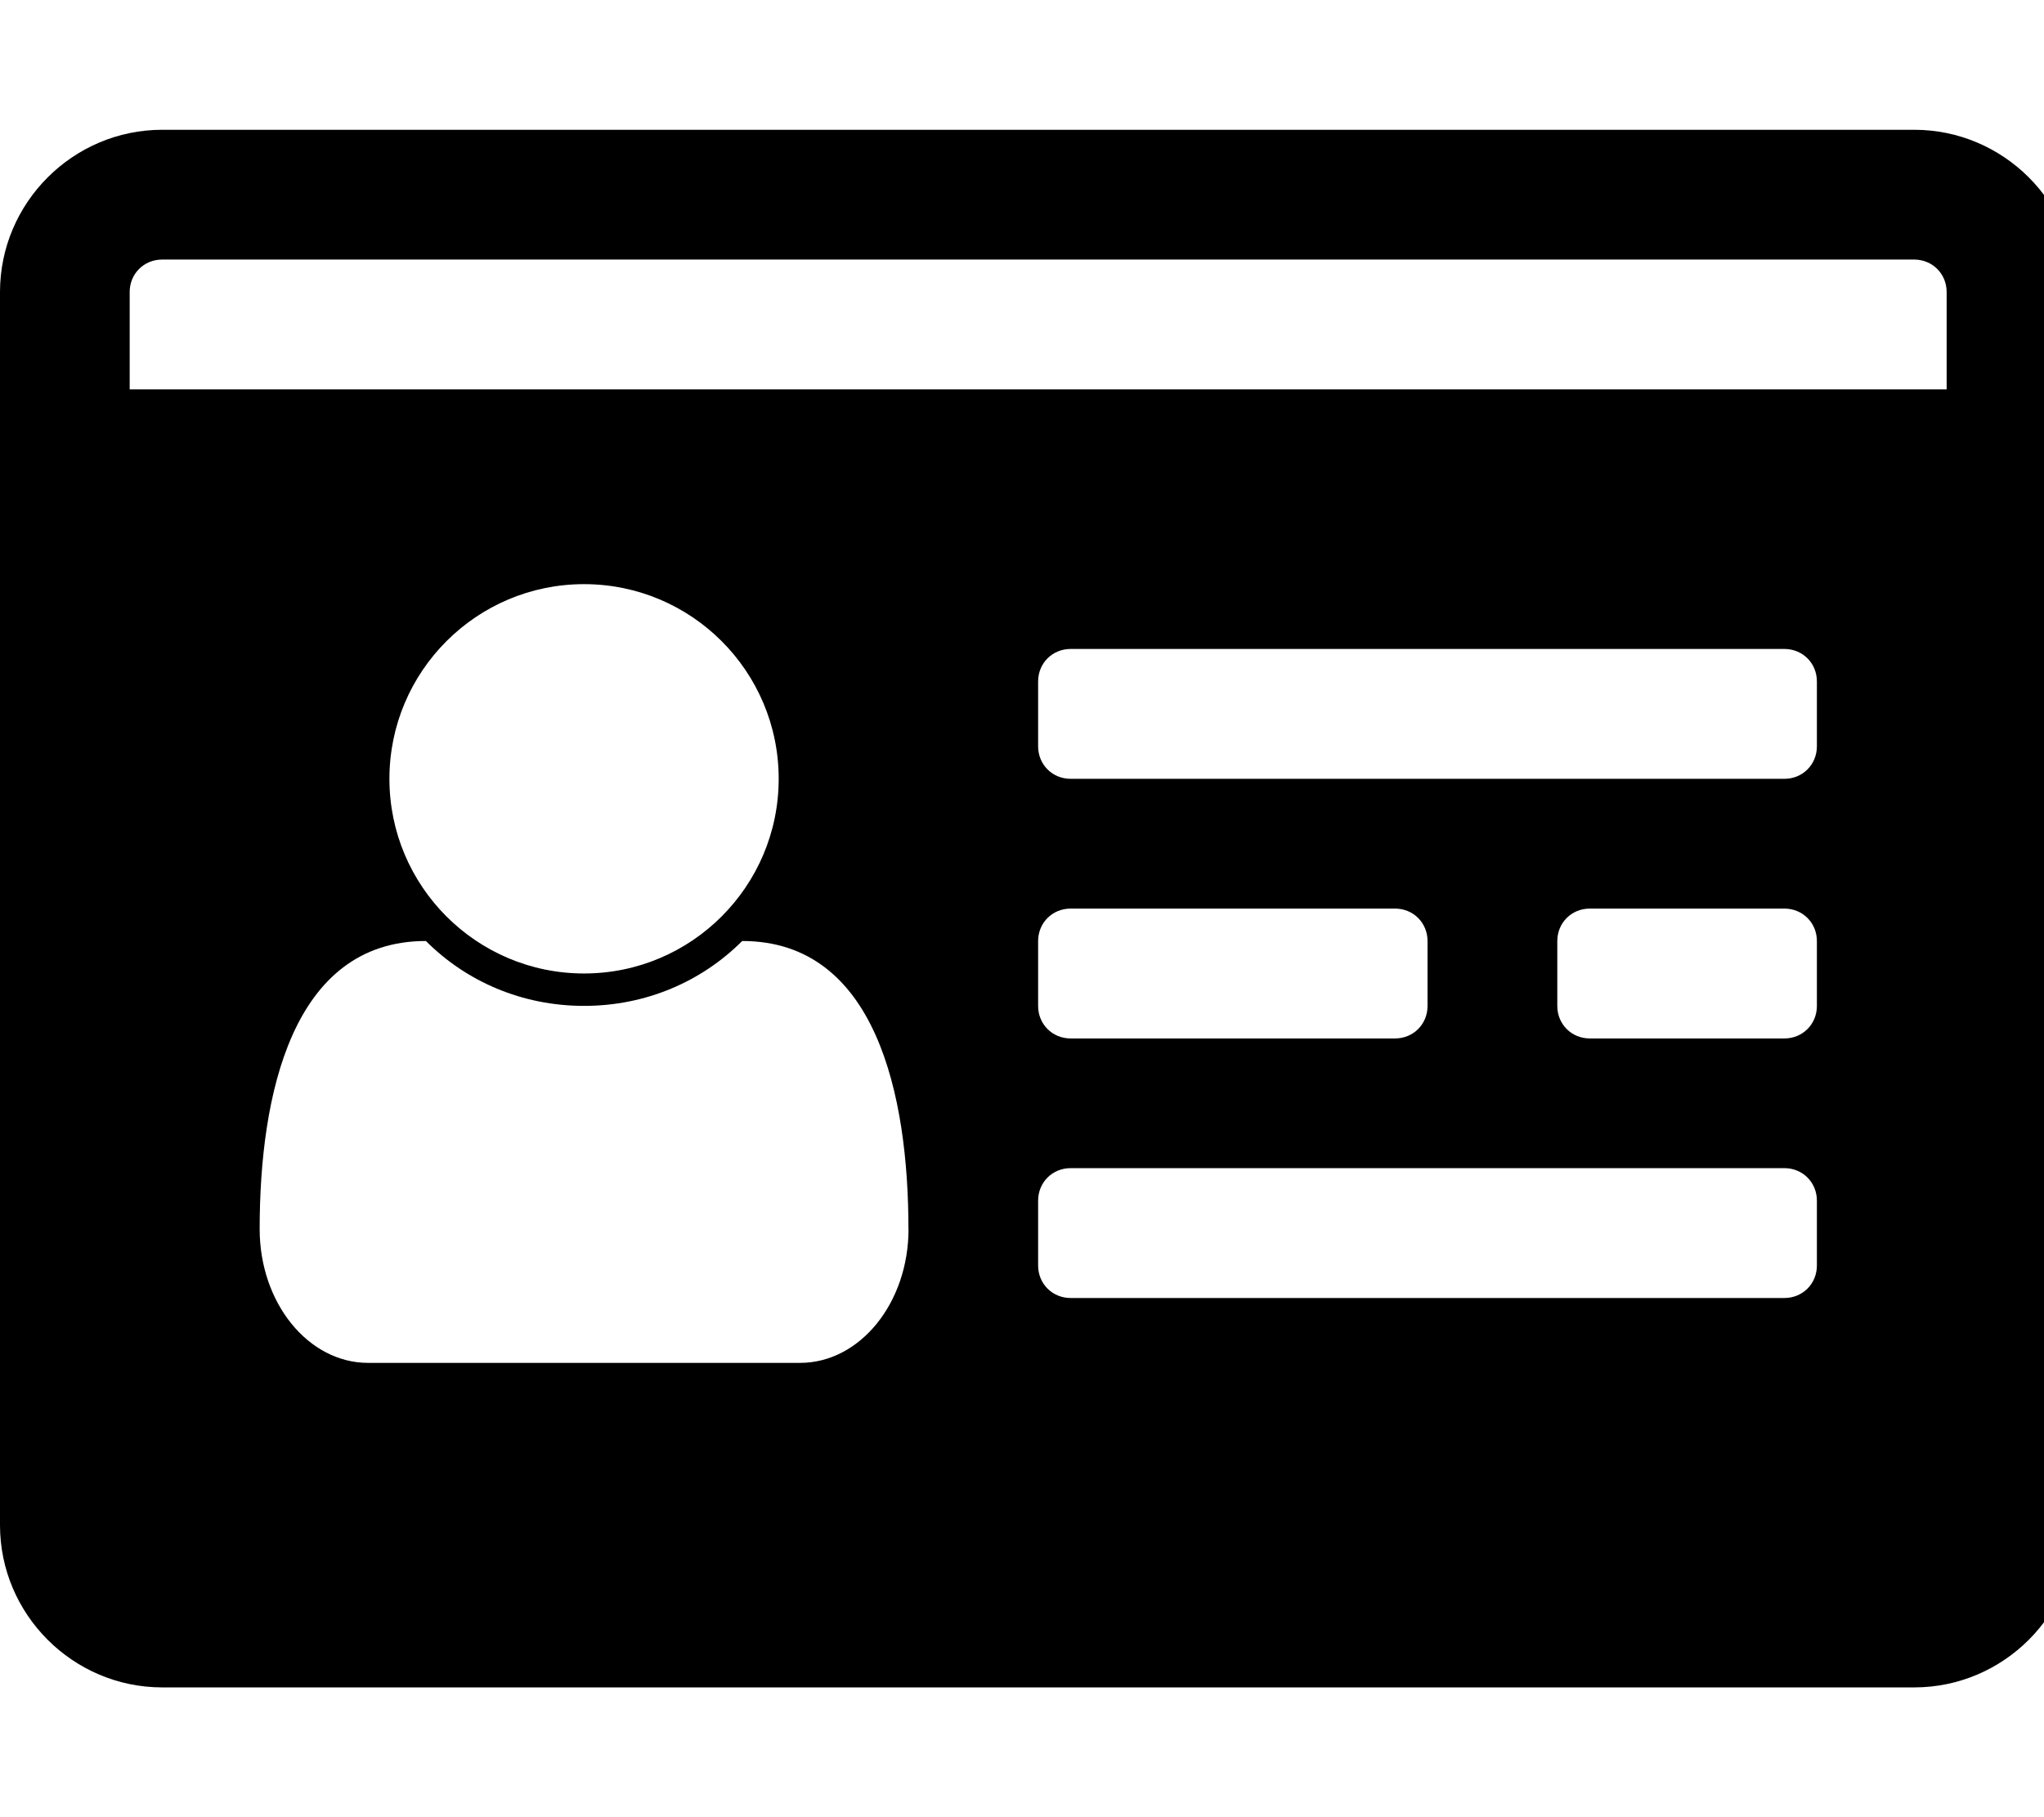 <!-- Generated by IcoMoon.io -->
<svg version="1.1" xmlns="http://www.w3.org/2000/svg" width="27" height="24" viewBox="0 0 27 24">
<path d="M12 16.232c0-1.768-0.429-3.804-2.196-3.804-0.536 0.536-1.272 0.857-2.089 0.857s-1.554-0.321-2.089-0.857c-1.768 0-2.196 2.036-2.196 3.804 0 0.978 0.643 1.768 1.433 1.768h5.705c0.79 0 1.433-0.79 1.433-1.768zM10.286 10.286c0-1.42-1.152-2.571-2.571-2.571s-2.571 1.152-2.571 2.571 1.152 2.571 2.571 2.571 2.571-1.152 2.571-2.571zM24 16.714v-0.857c0-0.241-0.188-0.429-0.429-0.429h-9.429c-0.241 0-0.429 0.188-0.429 0.429v0.857c0 0.241 0.188 0.429 0.429 0.429h9.429c0.241 0 0.429-0.188 0.429-0.429zM18.857 13.286v-0.857c0-0.241-0.188-0.429-0.429-0.429h-4.286c-0.241 0-0.429 0.188-0.429 0.429v0.857c0 0.241 0.188 0.429 0.429 0.429h4.286c0.241 0 0.429-0.188 0.429-0.429zM24 13.286v-0.857c0-0.241-0.188-0.429-0.429-0.429h-2.571c-0.241 0-0.429 0.188-0.429 0.429v0.857c0 0.241 0.188 0.429 0.429 0.429h2.571c0.241 0 0.429-0.188 0.429-0.429zM24 9.857v-0.857c0-0.241-0.188-0.429-0.429-0.429h-9.429c-0.241 0-0.429 0.188-0.429 0.429v0.857c0 0.241 0.188 0.429 0.429 0.429h9.429c0.241 0 0.429-0.188 0.429-0.429zM1.714 5.143h24v-1.286c0-0.241-0.188-0.429-0.429-0.429h-23.143c-0.241 0-0.429 0.188-0.429 0.429v1.286zM27.429 3.857v16.286c0 1.179-0.964 2.143-2.143 2.143h-23.143c-1.179 0-2.143-0.964-2.143-2.143v-16.286c0-1.179 0.964-2.143 2.143-2.143h23.143c1.179 0 2.143 0.964 2.143 2.143z"></path>
</svg>
